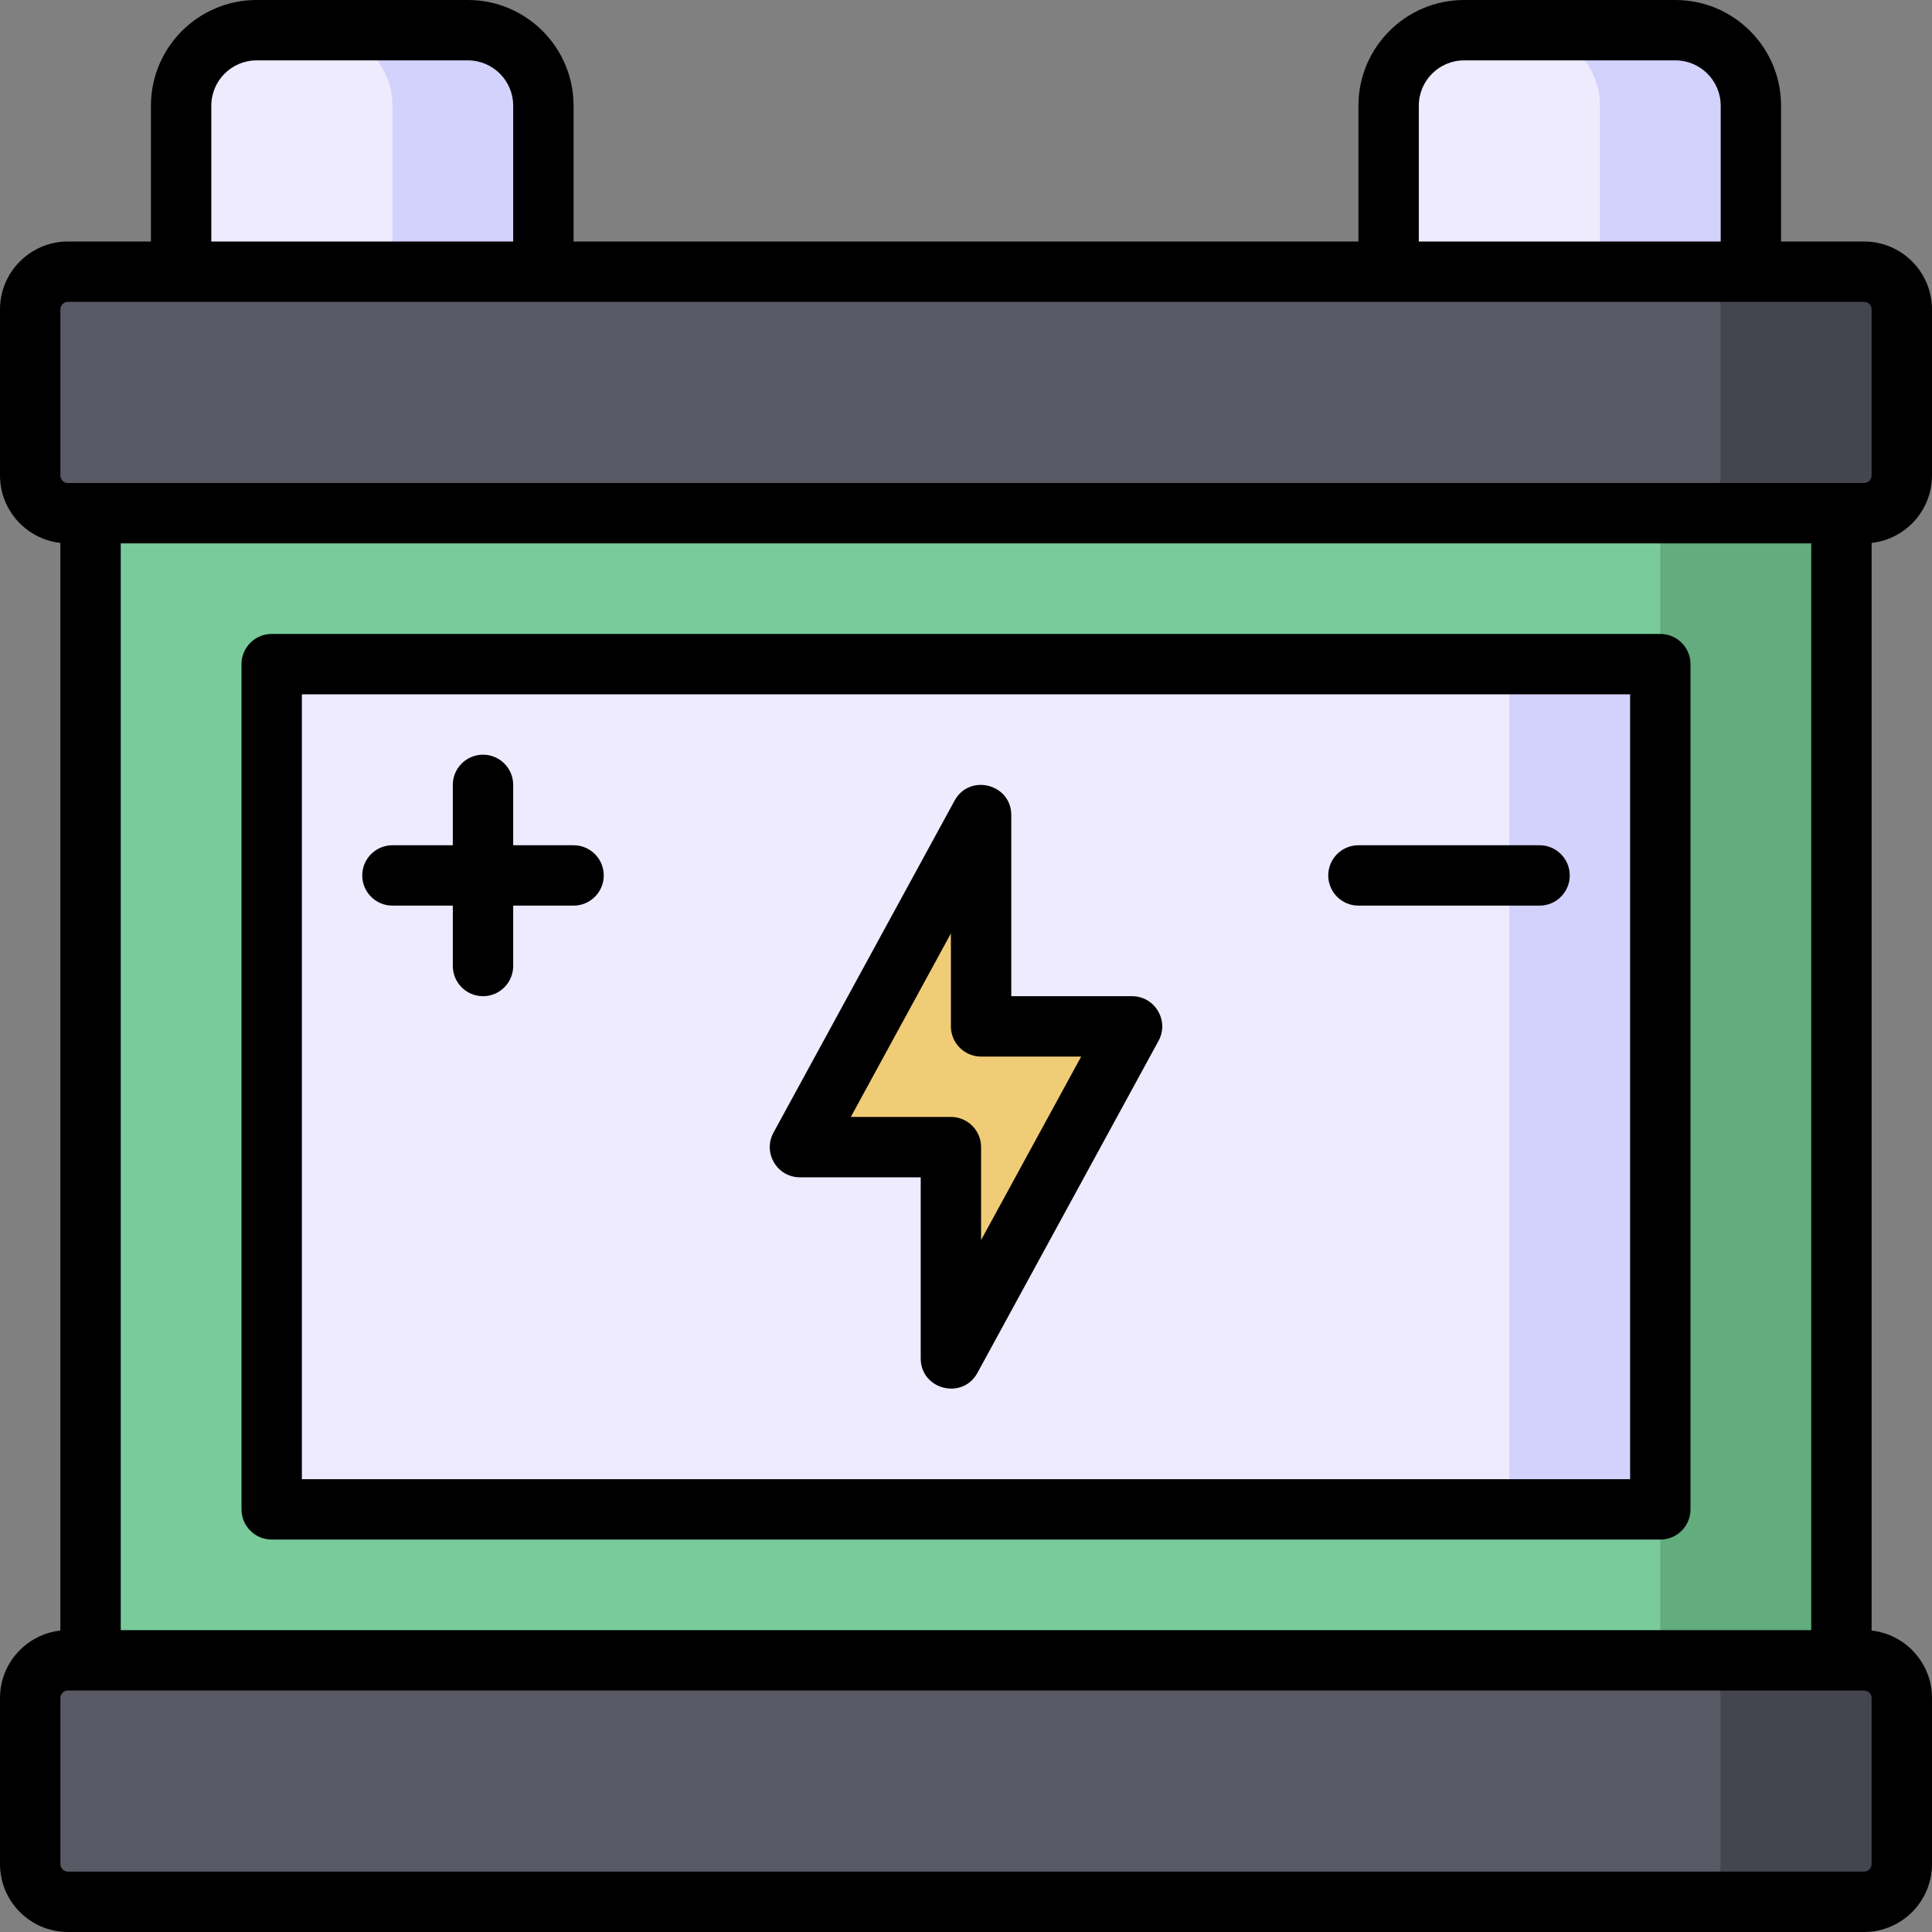 <svg id="Layer_1" enable-background="new 0 0 512 512" height="512" viewBox="0 0 512 512" width="512" xmlns="http://www.w3.org/2000/svg"><rect x="0" y="0" width="512" height="512" fill="#808080" stroke="none"/><g><path d="m494 504h-476c-5.523 0-10-4.477-10-10v-44c0-5.523 4.477-10 10-10h476c5.523 0 10 4.477 10 10v44c0 5.523-4.477 10-10 10z" fill="#595965"/><path d="m494 136h-476c-5.523 0-10-4.477-10-10v-44c0-5.523 4.477-10 10-10h476c5.523 0 10 4.477 10 10v44c0 5.523-4.477 10-10 10z" fill="#595965"/><path d="m504 450v44c0 5.52-4.48 10-10 10h-48c5.52 0 10-4.48 10-10v-44c0-5.52-4.48-10-10-10h48c5.52 0 10 4.48 10 10z" fill="#44454e"/><path d="m504 82v44c0 5.52-4.48 10-10 10h-48c5.52 0 10-4.48 10-10v-44c0-5.52-4.48-10-10-10h48c5.52 0 10 4.48 10 10z" fill="#44454e"/><path d="m24 136h464v304h-464z" fill="#79cb9c"/><path d="m440 136h48v304h-48z" fill="#63ac7d"/><path d="m144 104h224v368h-224z" fill="#edebfd" transform="matrix(0 1 -1 0 544 32)"/><path d="m400 176h40v224h-40z" fill="#d2d2fc"/><path d="m144 72h-96v-44c0-11.046 8.954-20 20-20h56c11.046 0 20 8.954 20 20z" fill="#edebfd"/><path d="m368 72h96v-44c0-11.046-8.954-20-20-20h-56c-11.046 0-20 8.954-20 20z" fill="#edebfd"/><path d="m144 28v44h-40v-44c0-11.05-8.95-20-20-20h40c11.05 0 20 8.95 20 20z" fill="#d2d2fc"/><path d="m464 28v44h-40v-44c0-11.05-8.95-20-20-20h40c11.05 0 20 8.95 20 20z" fill="#d2d2fc"/><path d="m252 360 48-88h-40v-56l-48 88h40z" fill="#f1cc76"/><path d="m512 126v-44c0-9.925-8.075-18-18-18h-22v-36c0-15.439-12.561-28-28-28h-56c-15.439 0-28 12.561-28 28v36h-208v-36c0-15.439-12.561-28-28-28h-56c-15.439 0-28 12.561-28 28v36h-22c-9.925 0-18 8.075-18 18v44c0 9.248 7.013 16.883 16 17.882v288.236c-8.987.999-16 8.634-16 17.882v44c0 9.925 8.075 18 18 18h476c9.925 0 18-8.075 18-18v-44c0-9.248-7.013-16.883-16-17.882v-288.236c8.987-.999 16-8.634 16-17.882zm-32 306h-448v-288h448zm-104-404c0-6.617 5.383-12 12-12h56c6.617 0 12 5.383 12 12v36h-80zm-320 0c0-6.617 5.383-12 12-12h56c6.617 0 12 5.383 12 12v36h-80zm-40 54c0-1.103.897-2 2-2h476c1.103 0 2 .897 2 2v44c0 1.103-.897 2-2 2-22.67 0-452.876 0-476 0-1.103 0-2-.897-2-2zm480 412c0 1.103-.897 2-2 2h-476c-1.103 0-2-.897-2-2v-44c0-1.103.897-2 2-2h476c1.103 0 2 .897 2 2z"/><path d="m72 408h368c4.418 0 8-3.582 8-8v-224c0-4.418-3.582-8-8-8h-368c-4.418 0-8 3.582-8 8v224c0 4.418 3.582 8 8 8zm8-224h352v208h-352z"/><path d="m152 224h-16v-16c0-4.418-3.582-8-8-8s-8 3.582-8 8v16h-16c-4.418 0-8 3.582-8 8s3.582 8 8 8h16v16c0 4.418 3.582 8 8 8s8-3.582 8-8v-16h16c4.418 0 8-3.582 8-8s-3.582-8-8-8z"/><path d="m408 224h-48c-4.418 0-8 3.582-8 8s3.582 8 8 8h48c4.418 0 8-3.582 8-8s-3.582-8-8-8z"/><path d="m300 264h-32v-48c0-8.262-11.068-11.079-15.023-3.831l-48 88c-2.902 5.32.952 11.831 7.023 11.831h32v48c0 8.264 11.07 11.077 15.023 3.831l48-88c2.902-5.32-.952-11.831-7.023-11.831zm-40 64.627v-24.627c0-4.418-3.582-8-8-8h-26.523l26.523-48.627v24.627c0 4.418 3.582 8 8 8h26.523z"/></g></svg>